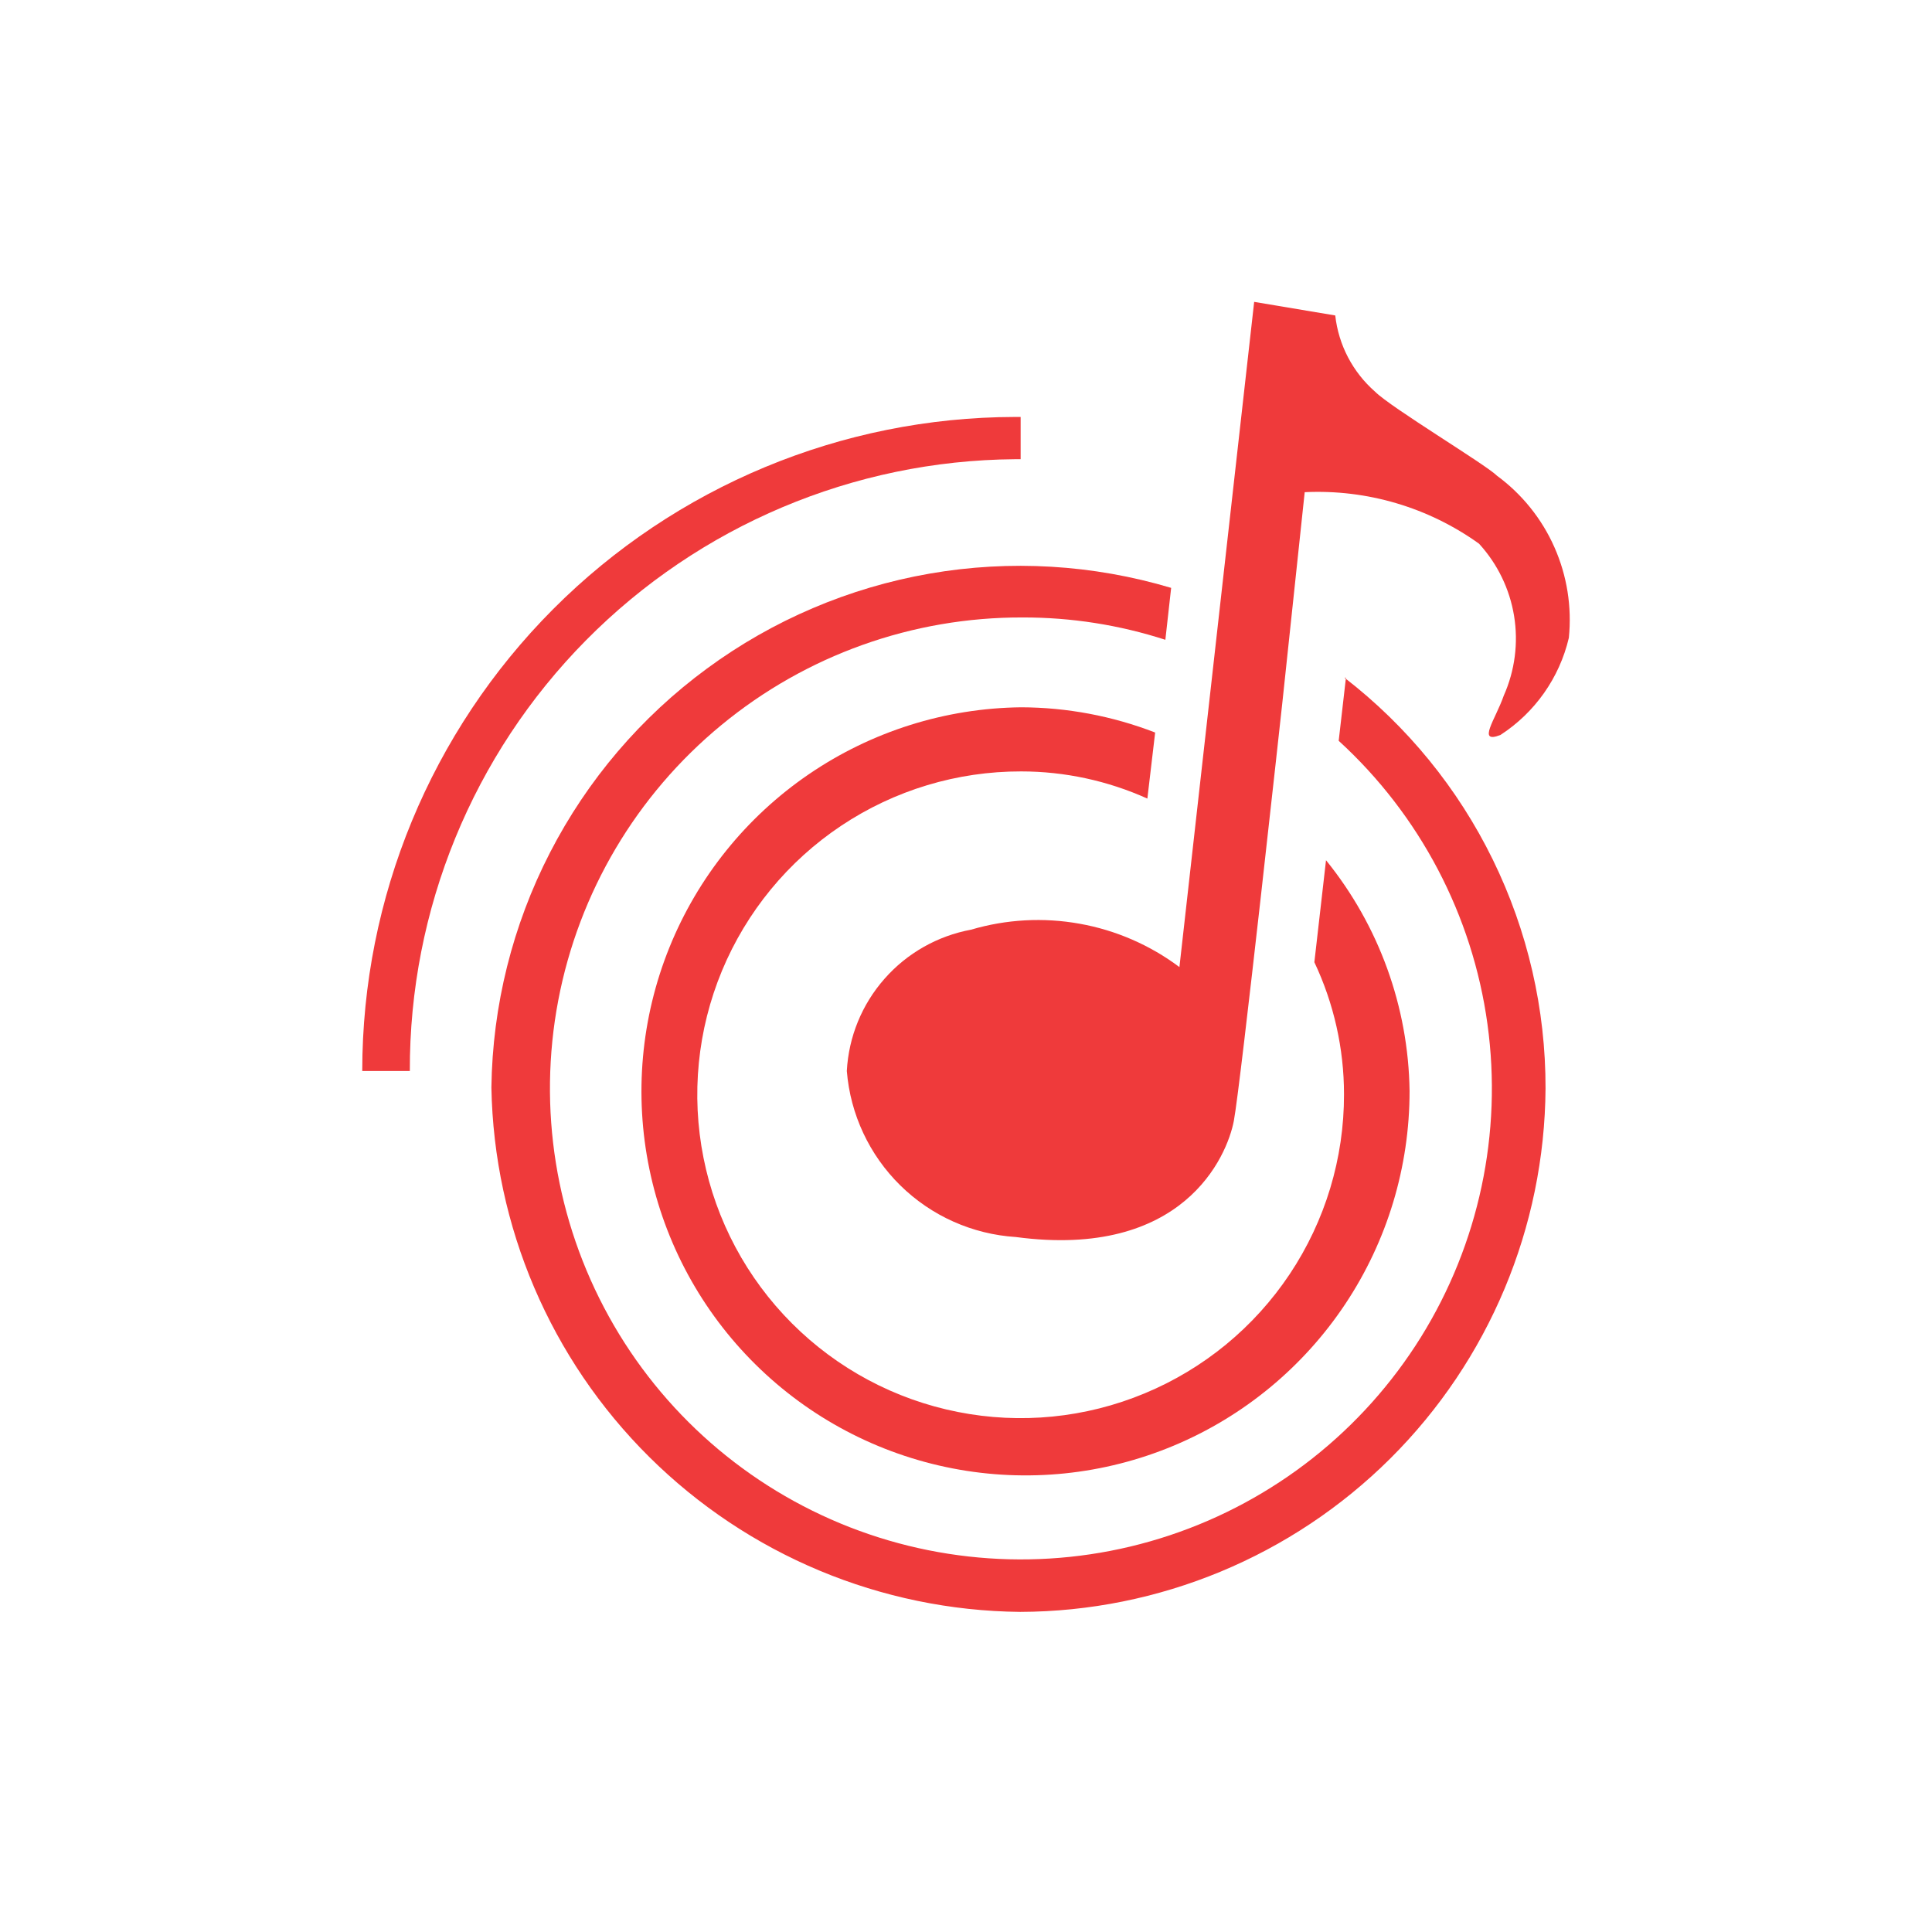 <svg width="32" height="32" viewBox="0 0 32 32" fill="none" xmlns="http://www.w3.org/2000/svg">
<rect width="32" height="32" fill="white"/>
<path d="M22.293 11.225L22.173 12.27C23.517 13.499 24.389 15.159 24.637 16.962C24.886 18.766 24.496 20.601 23.535 22.147C22.573 23.693 21.101 24.855 19.373 25.43C17.645 26.005 15.771 25.957 14.074 25.295C12.378 24.633 10.966 23.399 10.085 21.806C9.203 20.212 8.906 18.361 9.246 16.572C9.586 14.783 10.541 13.169 11.946 12.011C13.35 10.852 15.116 10.221 16.937 10.227C17.74 10.225 18.538 10.35 19.302 10.597L19.398 9.737C18.1 9.35 16.731 9.269 15.397 9.501C14.063 9.733 12.8 10.271 11.71 11.073C10.618 11.875 9.728 12.919 9.109 14.123C8.489 15.327 8.157 16.658 8.139 18.012V18.012C8.181 20.315 9.119 22.511 10.755 24.133C12.39 25.755 14.594 26.675 16.897 26.698C19.197 26.691 21.402 25.777 23.032 24.153C24.661 22.53 25.584 20.328 25.599 18.028C25.602 16.715 25.303 15.418 24.726 14.239C24.149 13.059 23.308 12.028 22.269 11.225" fill="#EF3A3B"/>
<path d="M21.963 14.248L21.77 15.937C22.093 16.621 22.261 17.368 22.261 18.125C22.263 19.185 21.95 20.221 21.362 21.103C20.774 21.985 19.937 22.673 18.958 23.079C17.979 23.486 16.902 23.593 15.862 23.386C14.822 23.18 13.867 22.669 13.118 21.92C12.368 21.17 11.858 20.215 11.652 19.176C11.445 18.136 11.552 17.058 11.958 16.079C12.365 15.1 13.052 14.264 13.934 13.676C14.816 13.088 15.853 12.775 16.913 12.777C17.634 12.777 18.347 12.931 19.004 13.227L19.133 12.133C18.425 11.859 17.672 11.717 16.913 11.715C15.658 11.729 14.435 12.115 13.398 12.823C12.361 13.531 11.557 14.53 11.087 15.694C10.617 16.858 10.502 18.135 10.756 19.364C11.01 20.593 11.622 21.72 12.516 22.602C13.409 23.484 14.543 24.082 15.776 24.321C17.008 24.56 18.284 24.429 19.442 23.944C20.6 23.459 21.588 22.642 22.283 21.597C22.978 20.552 23.348 19.324 23.347 18.068C23.327 16.676 22.84 15.331 21.963 14.248" fill="#EF3A3B"/>
<path d="M6.788 17.739C6.78 15.068 7.829 12.503 9.707 10.604C11.585 8.705 14.138 7.627 16.808 7.606H16.905V6.906H16.808C13.94 6.912 11.191 8.056 9.164 10.087C7.138 12.118 6 14.87 6 17.739H6.788Z" fill="#EF3A3B"/>
<path d="M20.773 5L19.535 16.018C19.048 15.653 18.482 15.407 17.883 15.3C17.284 15.192 16.668 15.226 16.085 15.398C15.529 15.501 15.023 15.787 14.65 16.212C14.276 16.636 14.056 17.174 14.026 17.739C14.084 18.457 14.399 19.13 14.913 19.635C15.427 20.14 16.106 20.443 16.825 20.489C19.599 20.859 20.323 19.154 20.436 18.567C20.548 17.98 21.24 11.635 21.24 11.635L21.61 8.152C22.641 8.103 23.658 8.403 24.497 9.005C24.803 9.339 25.005 9.755 25.078 10.202C25.151 10.649 25.091 11.108 24.907 11.522C24.77 11.916 24.457 12.326 24.851 12.174C25.422 11.804 25.829 11.228 25.985 10.565C26.037 10.053 25.955 9.535 25.746 9.064C25.538 8.593 25.209 8.184 24.794 7.879C24.609 7.694 23.041 6.753 22.776 6.488C22.406 6.164 22.17 5.714 22.116 5.225L20.773 5Z" fill="#EF3A3B"/>
</svg>
